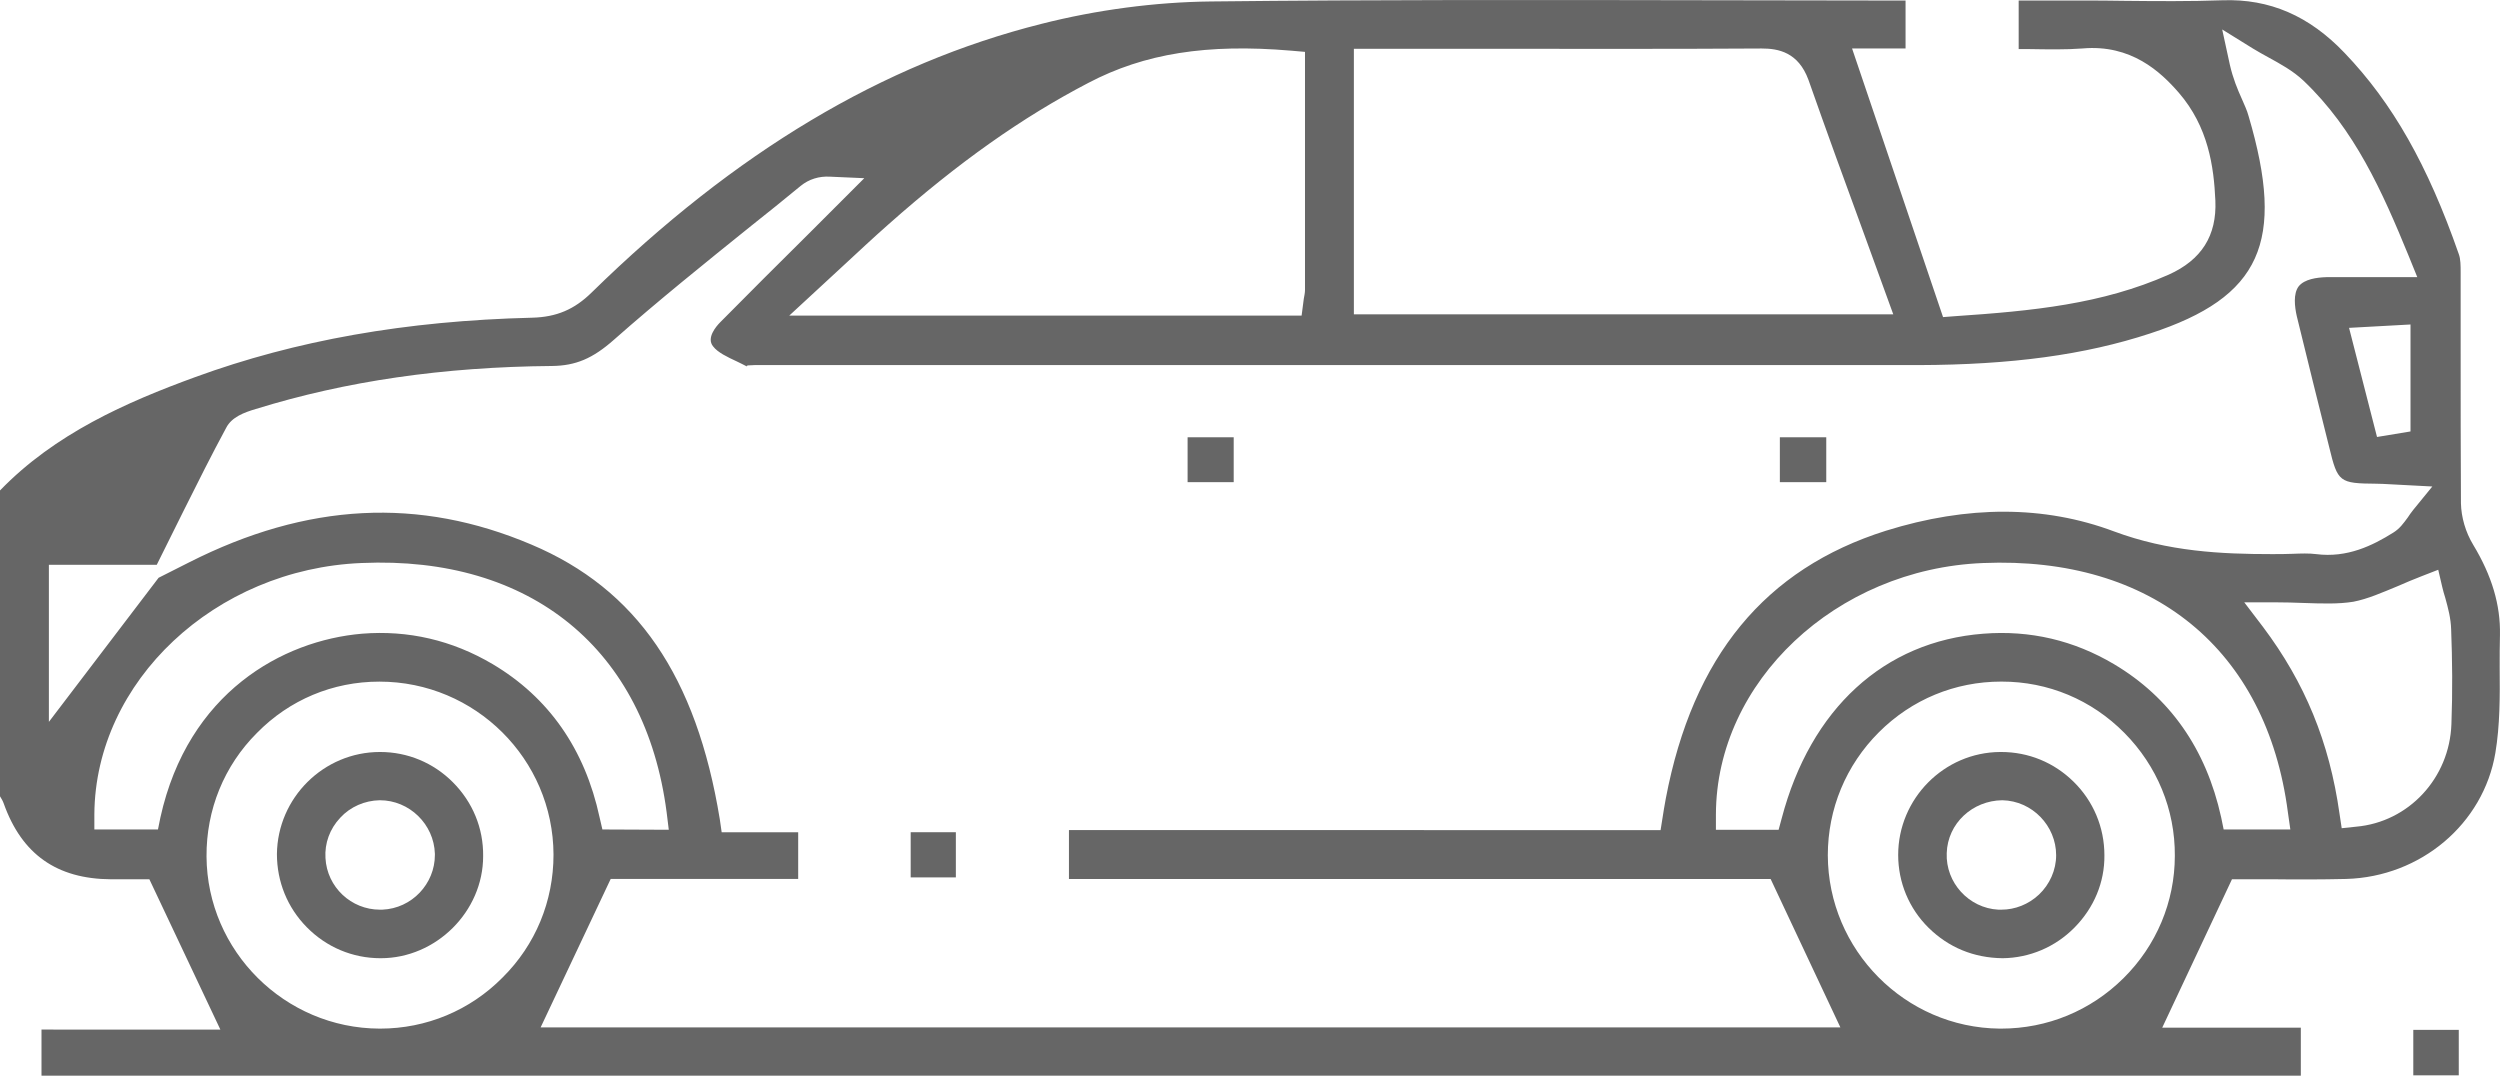 <?xml version="1.0" encoding="utf-8"?>
<!-- Generator: Adobe Illustrator 26.0.1, SVG Export Plug-In . SVG Version: 6.00 Build 0)  -->
<svg version="1.1" id="Layer_1" xmlns="http://www.w3.org/2000/svg" xmlns:xlink="http://www.w3.org/1999/xlink" x="0px" y="0px"
	 width="83.671px" height="36px" viewBox="0 0 83.671 36" style="enable-background:new 0 0 83.671 36;" xml:space="preserve">
<style type="text/css">
	.st0{fill:#666666;}
</style>
<g>
	<g>
		<path class="st0" d="M82.775,18.235c-0.257-0.422-0.401-0.926-0.411-1.389c-0.01-1.708-0.01-3.415-0.01-5.123V9.122
			c0-0.226,0-0.453-0.062-0.617c-1.039-2.983-2.222-5.061-3.816-6.727c-1.193-1.255-2.52-1.821-4.084-1.769
			C73.291,0.049,72.18,0.039,71.1,0.028c-0.483-0.01-0.967-0.01-1.44-0.01h-2.098v1.625h0.37c0.617,0.01,1.204,0.021,1.769-0.021
			c1.625-0.144,2.613,0.782,3.22,1.481c0.987,1.142,1.173,2.469,1.224,3.611c0.051,1.173-0.463,1.985-1.564,2.479
			c-2.232,0.988-4.557,1.214-7.149,1.389l-0.401,0.031l-3.045-8.99h1.79V0.018h-0.432c-2.068,0-4.135-0.01-6.203-0.01
			c-5.452-0.01-11.078-0.021-16.623,0.041C38.667,0.07,36.712,0.327,34.85,0.8c-5.308,1.337-10.235,4.279-15.049,8.99
			c-0.576,0.566-1.173,0.823-1.996,0.843c-4.228,0.103-7.91,0.761-11.264,1.985C4.228,13.462,1.841,14.512,0,16.415V26.65
			c0.051,0.082,0.093,0.154,0.123,0.237c0.607,1.708,1.78,2.53,3.59,2.541h1.286l2.376,5.03H1.389V36h75.616v-1.605h-4.639
			l2.335-4.968h1.337c0.813,0.01,1.646,0.01,2.489-0.01c2.489-0.072,4.588-1.841,4.989-4.217c0.154-0.926,0.154-1.872,0.144-2.88
			c0-0.36,0-0.72,0.01-1.07C83.69,20.251,83.402,19.274,82.775,18.235z M45.312,1.633h4.361c3.086,0,6.172,0.01,9.258-0.01h0.031
			c0.555,0,1.224,0.123,1.564,1.049c0.597,1.697,1.214,3.395,1.852,5.133l0.987,2.716H45.312V1.633z M36.424,2.775
			c1.882-0.988,3.971-1.317,6.779-1.08l0.473,0.041v7.972c0,0.093-0.021,0.185-0.041,0.298l-0.072,0.556H26.416l1.759-1.625
			c0.545-0.504,1.049-0.977,1.563-1.43C32.083,5.429,34.213,3.927,36.424,2.775z M5.287,27.761H3.158v-0.514
			c0.031-4.444,4.043-8.209,8.949-8.404c5.668-0.247,9.494,2.89,10.204,8.342l0.072,0.586l-2.222-0.01l-0.093-0.401
			c-0.494-2.294-1.708-4.022-3.58-5.133c-1.358-0.802-2.829-1.142-4.372-1.018c-2.654,0.226-5.822,1.965-6.748,6.151L5.287,27.761z
			 M12.724,34.426c-0.01,0-0.01,0-0.021,0c-3.168-0.01-5.771-2.592-5.791-5.76c-0.01-1.564,0.586-3.035,1.687-4.135
			c1.09-1.111,2.541-1.718,4.094-1.718h0.01c3.199,0,5.812,2.592,5.822,5.791c0,1.553-0.597,3.014-1.708,4.115
			C15.728,33.819,14.267,34.426,12.724,34.426z M18.094,34.385l2.345-4.968h6.275v-1.563h-2.561l-0.062-0.432
			c-0.782-4.783-2.777-7.705-6.306-9.196c-3.755-1.594-7.499-1.409-11.459,0.597l-1.018,0.514L1.636,24.16v-5.256h3.61l0.905-1.821
			c0.483-0.967,0.936-1.872,1.42-2.767c0.185-0.36,0.607-0.514,0.988-0.627c3.024-0.936,6.275-1.409,9.916-1.44
			c0.792-0.01,1.358-0.247,2.068-0.874c1.492-1.317,3.065-2.582,4.598-3.816c0.555-0.442,1.111-0.885,1.656-1.337
			c0.278-0.226,0.617-0.329,0.977-0.309l1.152,0.051l-1.924,1.924c-0.967,0.957-1.934,1.924-2.89,2.89
			c-0.154,0.154-0.473,0.535-0.247,0.813c0.154,0.206,0.483,0.36,0.792,0.504c0.123,0.062,0.237,0.113,0.35,0.175
			c-0.041-0.031,0-0.031,0.031-0.041c0.082,0,0.154-0.01,0.216-0.01h38.965c3.096-0.01,5.555-0.339,7.746-1.06
			c3.703-1.214,4.536-3.055,3.292-7.272c-0.051-0.195-0.144-0.381-0.226-0.576c-0.144-0.319-0.298-0.689-0.401-1.142l-0.257-1.183
			L75.4,1.623c0.165,0.103,0.339,0.195,0.504,0.288c0.411,0.226,0.833,0.453,1.193,0.792c1.708,1.625,2.633,3.703,3.518,5.863
			l0.288,0.71h-3.045c-0.309,0.01-0.73,0.062-0.926,0.309c-0.185,0.247-0.134,0.679-0.062,0.998c0.36,1.471,0.72,2.932,1.09,4.403
			c0.278,1.152,0.339,1.193,1.564,1.203c0.144,0,0.298,0.01,0.514,0.021l1.368,0.072l-0.638,0.782
			c-0.072,0.093-0.134,0.175-0.185,0.257c-0.144,0.195-0.267,0.37-0.483,0.504c-0.689,0.432-1.543,0.854-2.582,0.72
			c-0.247-0.031-0.504-0.021-0.792-0.01c-0.226,0.01-0.463,0.01-0.689,0.01c-1.687,0-3.467-0.082-5.287-0.761
			c-2.335-0.874-4.896-0.874-7.633-0.021c-4.043,1.276-6.46,4.207-7.365,8.959c-0.021,0.113-0.041,0.226-0.062,0.35l-0.113,0.71
			H35.776v1.636H59.26l2.335,4.968H18.094z M80.676,10.86v3.58l-1.121,0.185l-0.936-3.652L80.676,10.86z M71.069,32.739
			c-1.101,1.09-2.551,1.687-4.094,1.687h-0.051c-3.168-0.031-5.74-2.633-5.75-5.802c0-1.553,0.607-3.014,1.708-4.115
			c1.101-1.101,2.551-1.697,4.094-1.697c0.01,0,0.01,0,0.021,0c1.553,0,3.004,0.607,4.104,1.718c1.09,1.101,1.697,2.561,1.687,4.115
			C72.787,30.188,72.17,31.649,71.069,32.739z M74.422,27.761l-0.082-0.401c-0.504-2.294-1.718-4.022-3.59-5.133
			c-1.337-0.792-2.798-1.142-4.372-1.018c-3.323,0.257-5.781,2.51-6.748,6.182l-0.103,0.381h-2.098v-0.514
			c0.01-4.444,4.022-8.219,8.939-8.414c5.668-0.237,9.494,2.89,10.204,8.342l0.082,0.576H74.422z M82.045,24.232
			c-0.062,1.81-1.43,3.281-3.189,3.436l-0.483,0.051L78.3,27.236c-0.339-2.407-1.162-4.392-2.561-6.254l-0.627-0.823h1.039
			c0.329,0,0.638,0.01,0.936,0.021c0.627,0.021,1.173,0.041,1.677-0.041c0.483-0.093,0.967-0.309,1.492-0.525
			c0.257-0.113,0.525-0.226,0.792-0.329l0.556-0.216l0.134,0.576c0.031,0.123,0.062,0.247,0.103,0.37
			c0.093,0.339,0.185,0.679,0.195,1.049C82.075,22.082,82.086,23.152,82.045,24.232z"/>
	</g>
	<g>
		<rect x="80.769" y="34.467" class="st0" width="1.522" height="1.522"/>
	</g>
	<g>
		<rect x="39.747" y="14.635" class="st0" width="1.543" height="1.502"/>
	</g>
	<g>
		<rect x="59.569" y="14.635" class="st0" width="1.553" height="1.502"/>
	</g>
	<g>
		<rect x="30.479" y="27.853" class="st0" width="1.512" height="1.512"/>
	</g>
	<g>
		<path class="st0" d="M15.152,26.176c-0.648-0.648-1.512-1.008-2.428-1.008c0,0,0,0-0.01,0c-1.882,0-3.425,1.533-3.446,3.415
			c0,0.926,0.35,1.79,0.998,2.448c0.658,0.669,1.533,1.039,2.469,1.039c0,0,0,0,0.01,0c1.852,0,3.425-1.564,3.425-3.415
			C16.181,27.719,15.821,26.845,15.152,26.176z M14.555,28.614c0,0.967-0.771,1.79-1.759,1.831h-0.082
			c-0.957,0-1.769-0.751-1.821-1.728c-0.031-0.494,0.144-0.977,0.494-1.348c0.339-0.37,0.823-0.576,1.317-0.586h0.01
			c0.988,0,1.81,0.802,1.841,1.79V28.614z"/>
	</g>
	<g>
		<path class="st0" d="M69.403,26.166c-0.658-0.648-1.512-0.998-2.428-0.998h-0.031c-1.882,0.01-3.415,1.564-3.415,3.446
			c0,0.916,0.36,1.79,1.018,2.438c0.669,0.658,1.512,1.008,2.479,1.018c0.895-0.01,1.759-0.37,2.407-1.029
			c0.648-0.658,1.008-1.512,0.998-2.417C70.431,27.689,70.061,26.814,69.403,26.166z M68.24,29.941
			c-0.35,0.329-0.802,0.504-1.255,0.504h-0.103c-0.988-0.051-1.769-0.905-1.728-1.893c0.031-0.998,0.864-1.759,1.862-1.769
			c0.998,0.021,1.8,0.854,1.8,1.841C68.816,29.118,68.6,29.602,68.24,29.941z"/>
	</g>
</g>
</svg>
